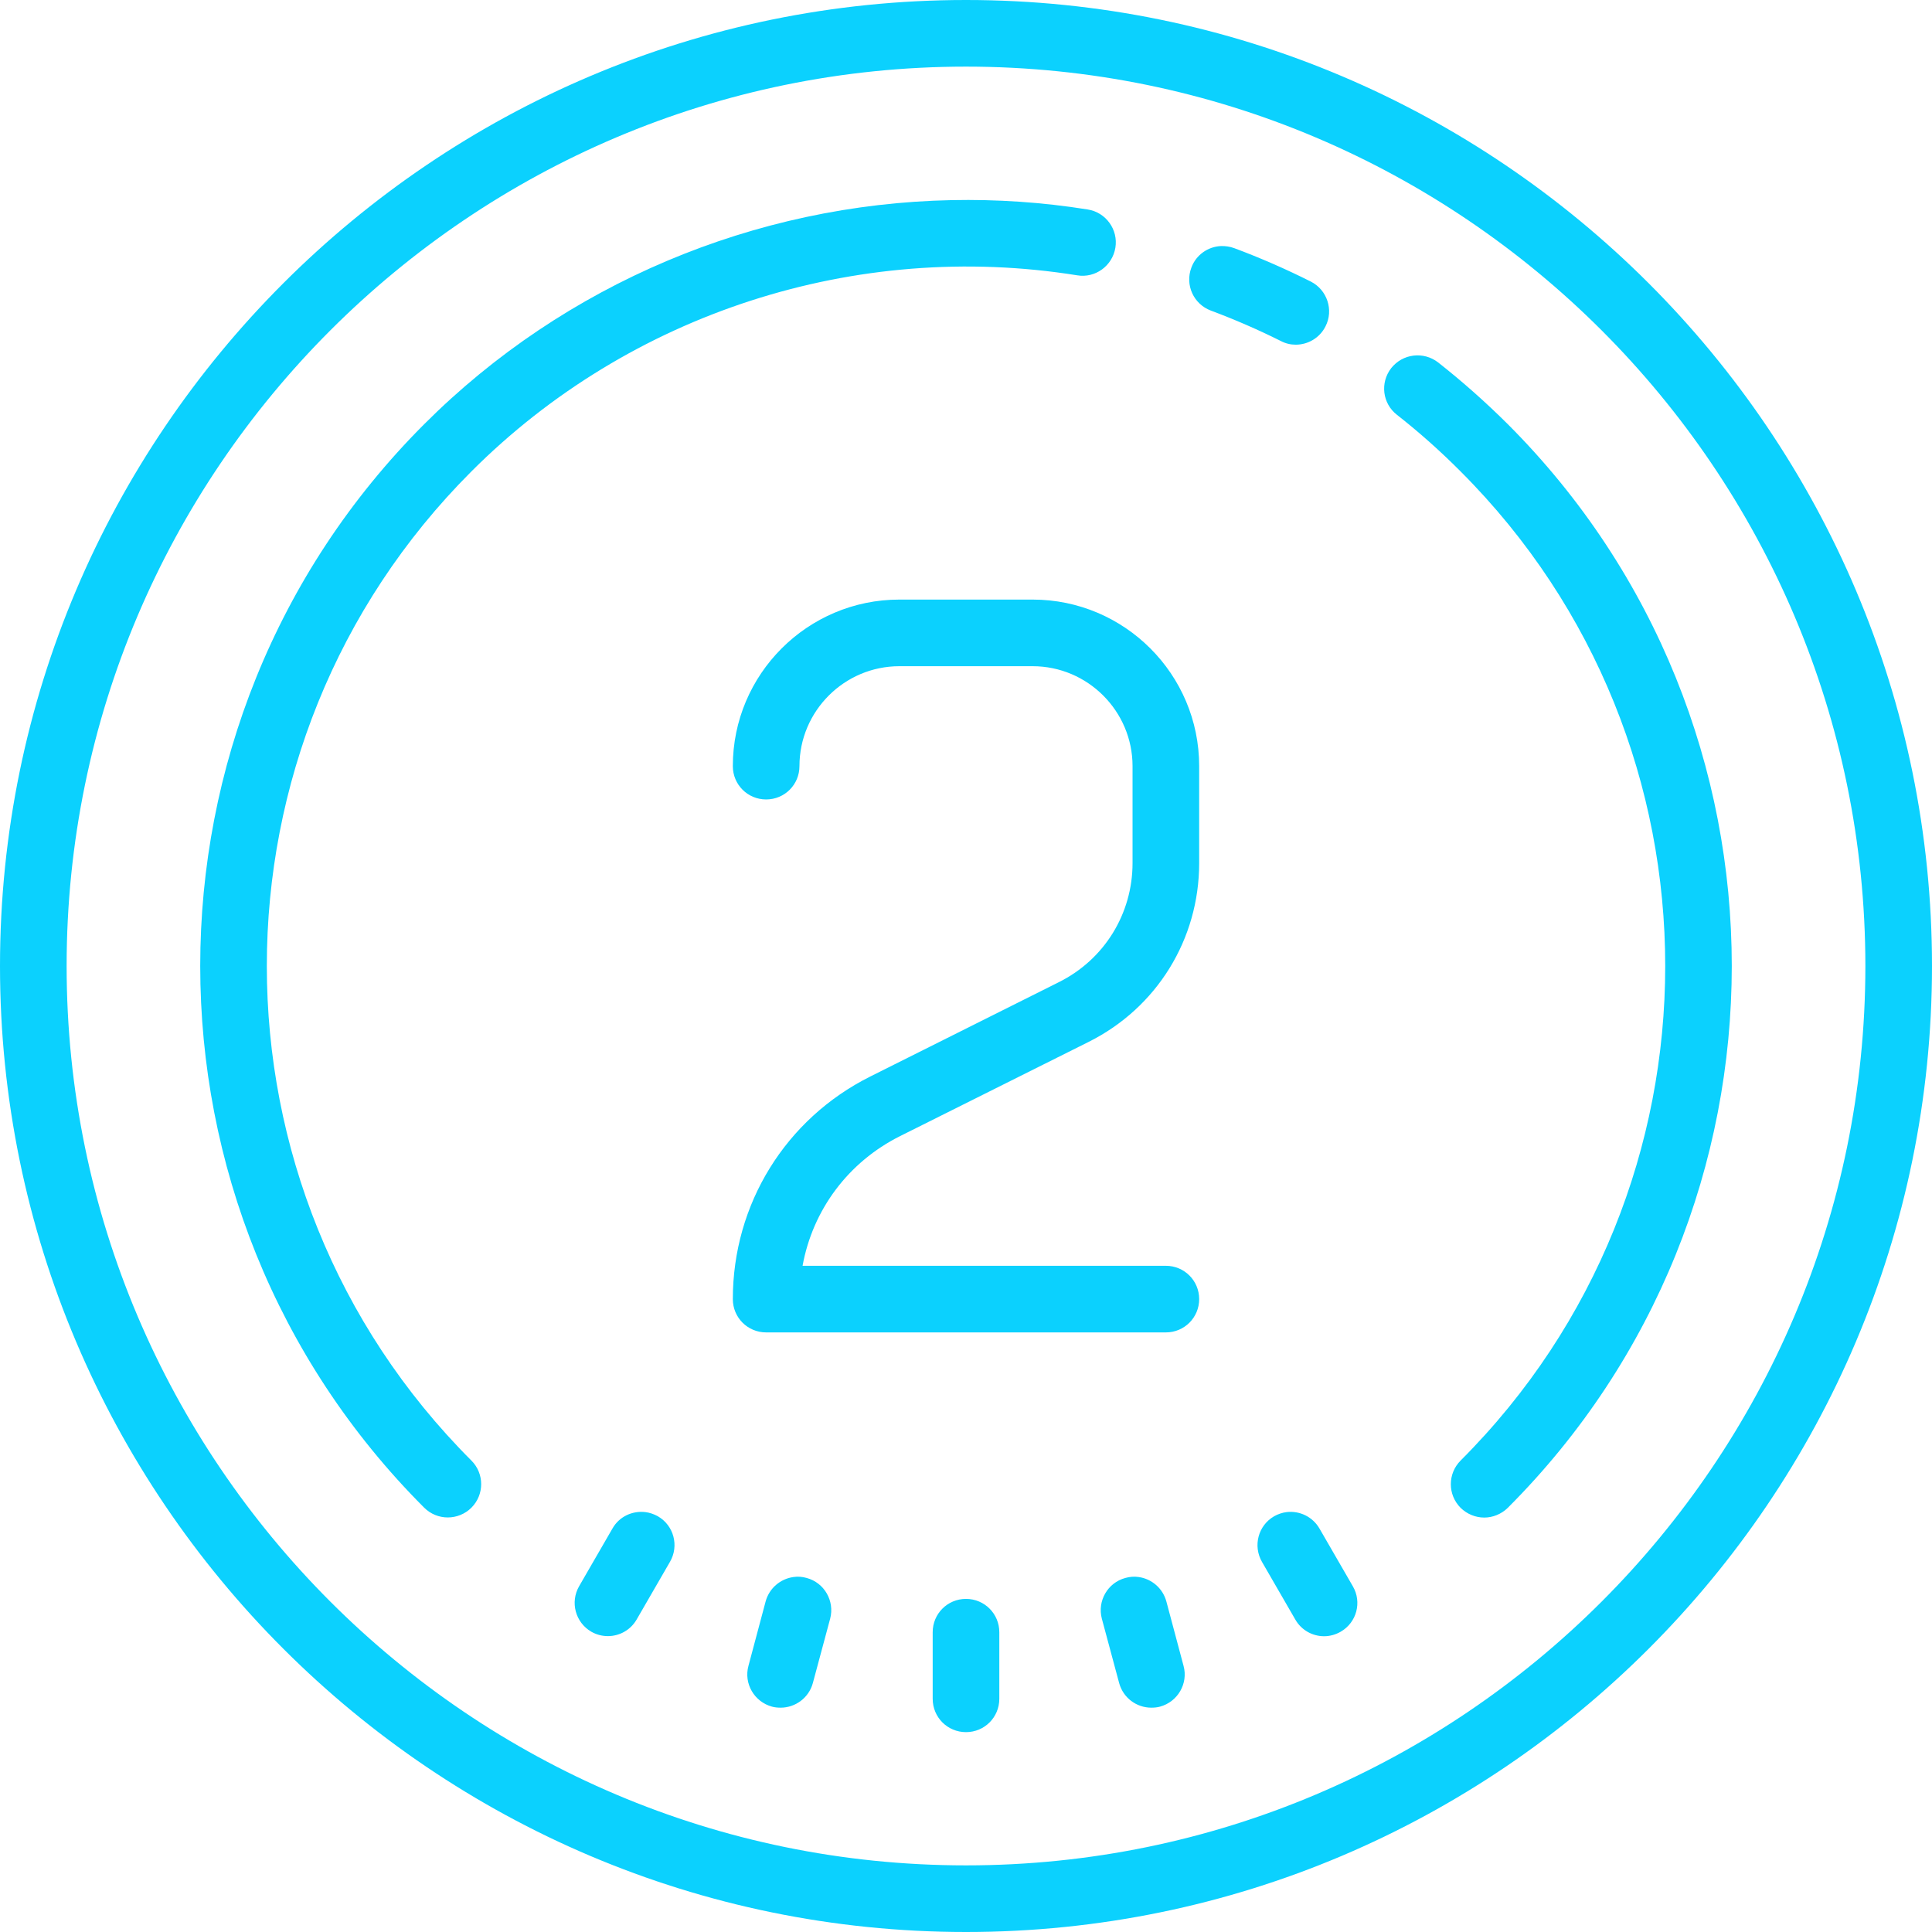 <svg width="161" height="161" viewBox="0 0 161 161" fill="none" xmlns="http://www.w3.org/2000/svg">
<path d="M80.5 0C36.119 0 0 36.119 0 80.5C0 124.881 36.119 161 80.5 161C124.881 161 161 124.881 161 80.5C161 36.119 124.881 0 80.5 0ZM80.5 5.552C121.823 5.552 155.448 39.176 155.448 80.5C155.448 121.823 121.823 155.448 80.5 155.448C39.176 155.448 5.552 121.823 5.552 80.5C5.552 39.176 39.176 5.552 80.5 5.552ZM79.286 16.677C62.934 17.013 47.081 23.616 35.349 35.349C10.464 60.245 10.464 100.744 35.349 125.64C35.891 126.182 36.607 126.454 37.312 126.454C38.027 126.454 38.743 126.182 39.285 125.64C40.369 124.556 40.369 122.799 39.285 121.715C16.547 98.988 16.558 62.012 39.285 39.285C52.459 26.1 71.338 19.984 89.771 22.944C91.278 23.194 92.699 22.153 92.948 20.645C93.197 19.127 92.156 17.696 90.649 17.458C86.854 16.85 83.059 16.601 79.286 16.677ZM101.753 20.505C100.679 20.548 99.671 21.231 99.28 22.305C98.738 23.747 99.465 25.341 100.907 25.883C102.88 26.62 104.832 27.466 106.741 28.42C107.131 28.626 107.554 28.724 107.977 28.724C108.985 28.724 109.972 28.171 110.46 27.195C111.154 25.839 110.601 24.159 109.235 23.465C107.163 22.424 105.006 21.48 102.848 20.678C102.49 20.548 102.121 20.494 101.753 20.505ZM117.79 29.634C117.074 29.721 116.413 30.079 115.936 30.675C114.992 31.89 115.198 33.625 116.413 34.568C118.267 36.021 120.056 37.615 121.715 39.285C144.453 62.012 144.453 98.988 121.715 121.715C120.631 122.81 120.631 124.556 121.715 125.651C122.257 126.182 122.973 126.464 123.689 126.464C124.393 126.464 125.109 126.182 125.651 125.651C150.536 100.755 150.536 60.245 125.651 35.349C123.819 33.527 121.867 31.792 119.839 30.198C119.232 29.732 118.495 29.548 117.79 29.634ZM74.948 49.965C67.293 49.965 61.069 56.19 61.069 63.845C61.069 65.385 62.305 66.621 63.845 66.621C65.385 66.621 66.621 65.385 66.621 63.845C66.621 59.258 70.362 55.517 74.948 55.517H86.052C90.638 55.517 94.379 59.258 94.379 63.845V71.923C94.379 76.152 92.026 79.958 88.242 81.845L72.53 89.706C65.46 93.241 61.069 100.354 61.069 108.259C61.069 109.798 62.305 111.034 63.845 111.034H97.155C98.695 111.034 99.931 109.798 99.931 108.259C99.931 106.719 98.695 105.483 97.155 105.483H66.881C67.727 100.831 70.676 96.841 75.013 94.672L90.725 86.822C96.407 83.981 99.931 78.266 99.931 71.923V63.845C99.931 56.19 93.707 49.965 86.052 49.965H74.948ZM53.782 126.009C52.698 125.879 51.603 126.378 51.039 127.375L48.263 132.179C47.493 133.512 47.949 135.204 49.272 135.974C49.705 136.223 50.182 136.343 50.66 136.343C51.614 136.343 52.546 135.844 53.056 134.955L55.832 130.151C56.602 128.828 56.157 127.126 54.823 126.356C54.487 126.172 54.14 126.052 53.782 126.009ZM107.218 126.009C106.86 126.052 106.502 126.172 106.177 126.356C104.843 127.126 104.398 128.828 105.168 130.162L107.944 134.965C108.454 135.855 109.386 136.353 110.341 136.353C110.818 136.353 111.295 136.223 111.728 135.974C113.062 135.204 113.507 133.512 112.737 132.19L109.961 127.386C109.386 126.388 108.291 125.879 107.218 126.009ZM66.111 131.42C65.038 131.572 64.105 132.341 63.801 133.458L62.37 138.826C61.969 140.3 62.858 141.818 64.333 142.22C64.571 142.285 64.81 142.306 65.059 142.306C66.274 142.306 67.401 141.493 67.737 140.257L69.18 134.89C69.57 133.415 68.692 131.886 67.217 131.496C66.838 131.387 66.469 131.365 66.111 131.42ZM94.9 131.42C94.542 131.365 94.162 131.387 93.783 131.496C92.308 131.886 91.43 133.415 91.82 134.89L93.263 140.257C93.599 141.493 94.715 142.306 95.941 142.306C96.19 142.306 96.429 142.285 96.667 142.22C98.142 141.818 99.031 140.3 98.63 138.826L97.198 133.458C96.895 132.341 95.962 131.572 94.9 131.42ZM80.5 133.241C78.96 133.241 77.724 134.478 77.724 136.017V141.569C77.724 143.109 78.96 144.345 80.5 144.345C82.04 144.345 83.276 143.109 83.276 141.569V136.017C83.276 134.478 82.04 133.241 80.5 133.241Z" fill="#0BD1FE"/>
</svg>
